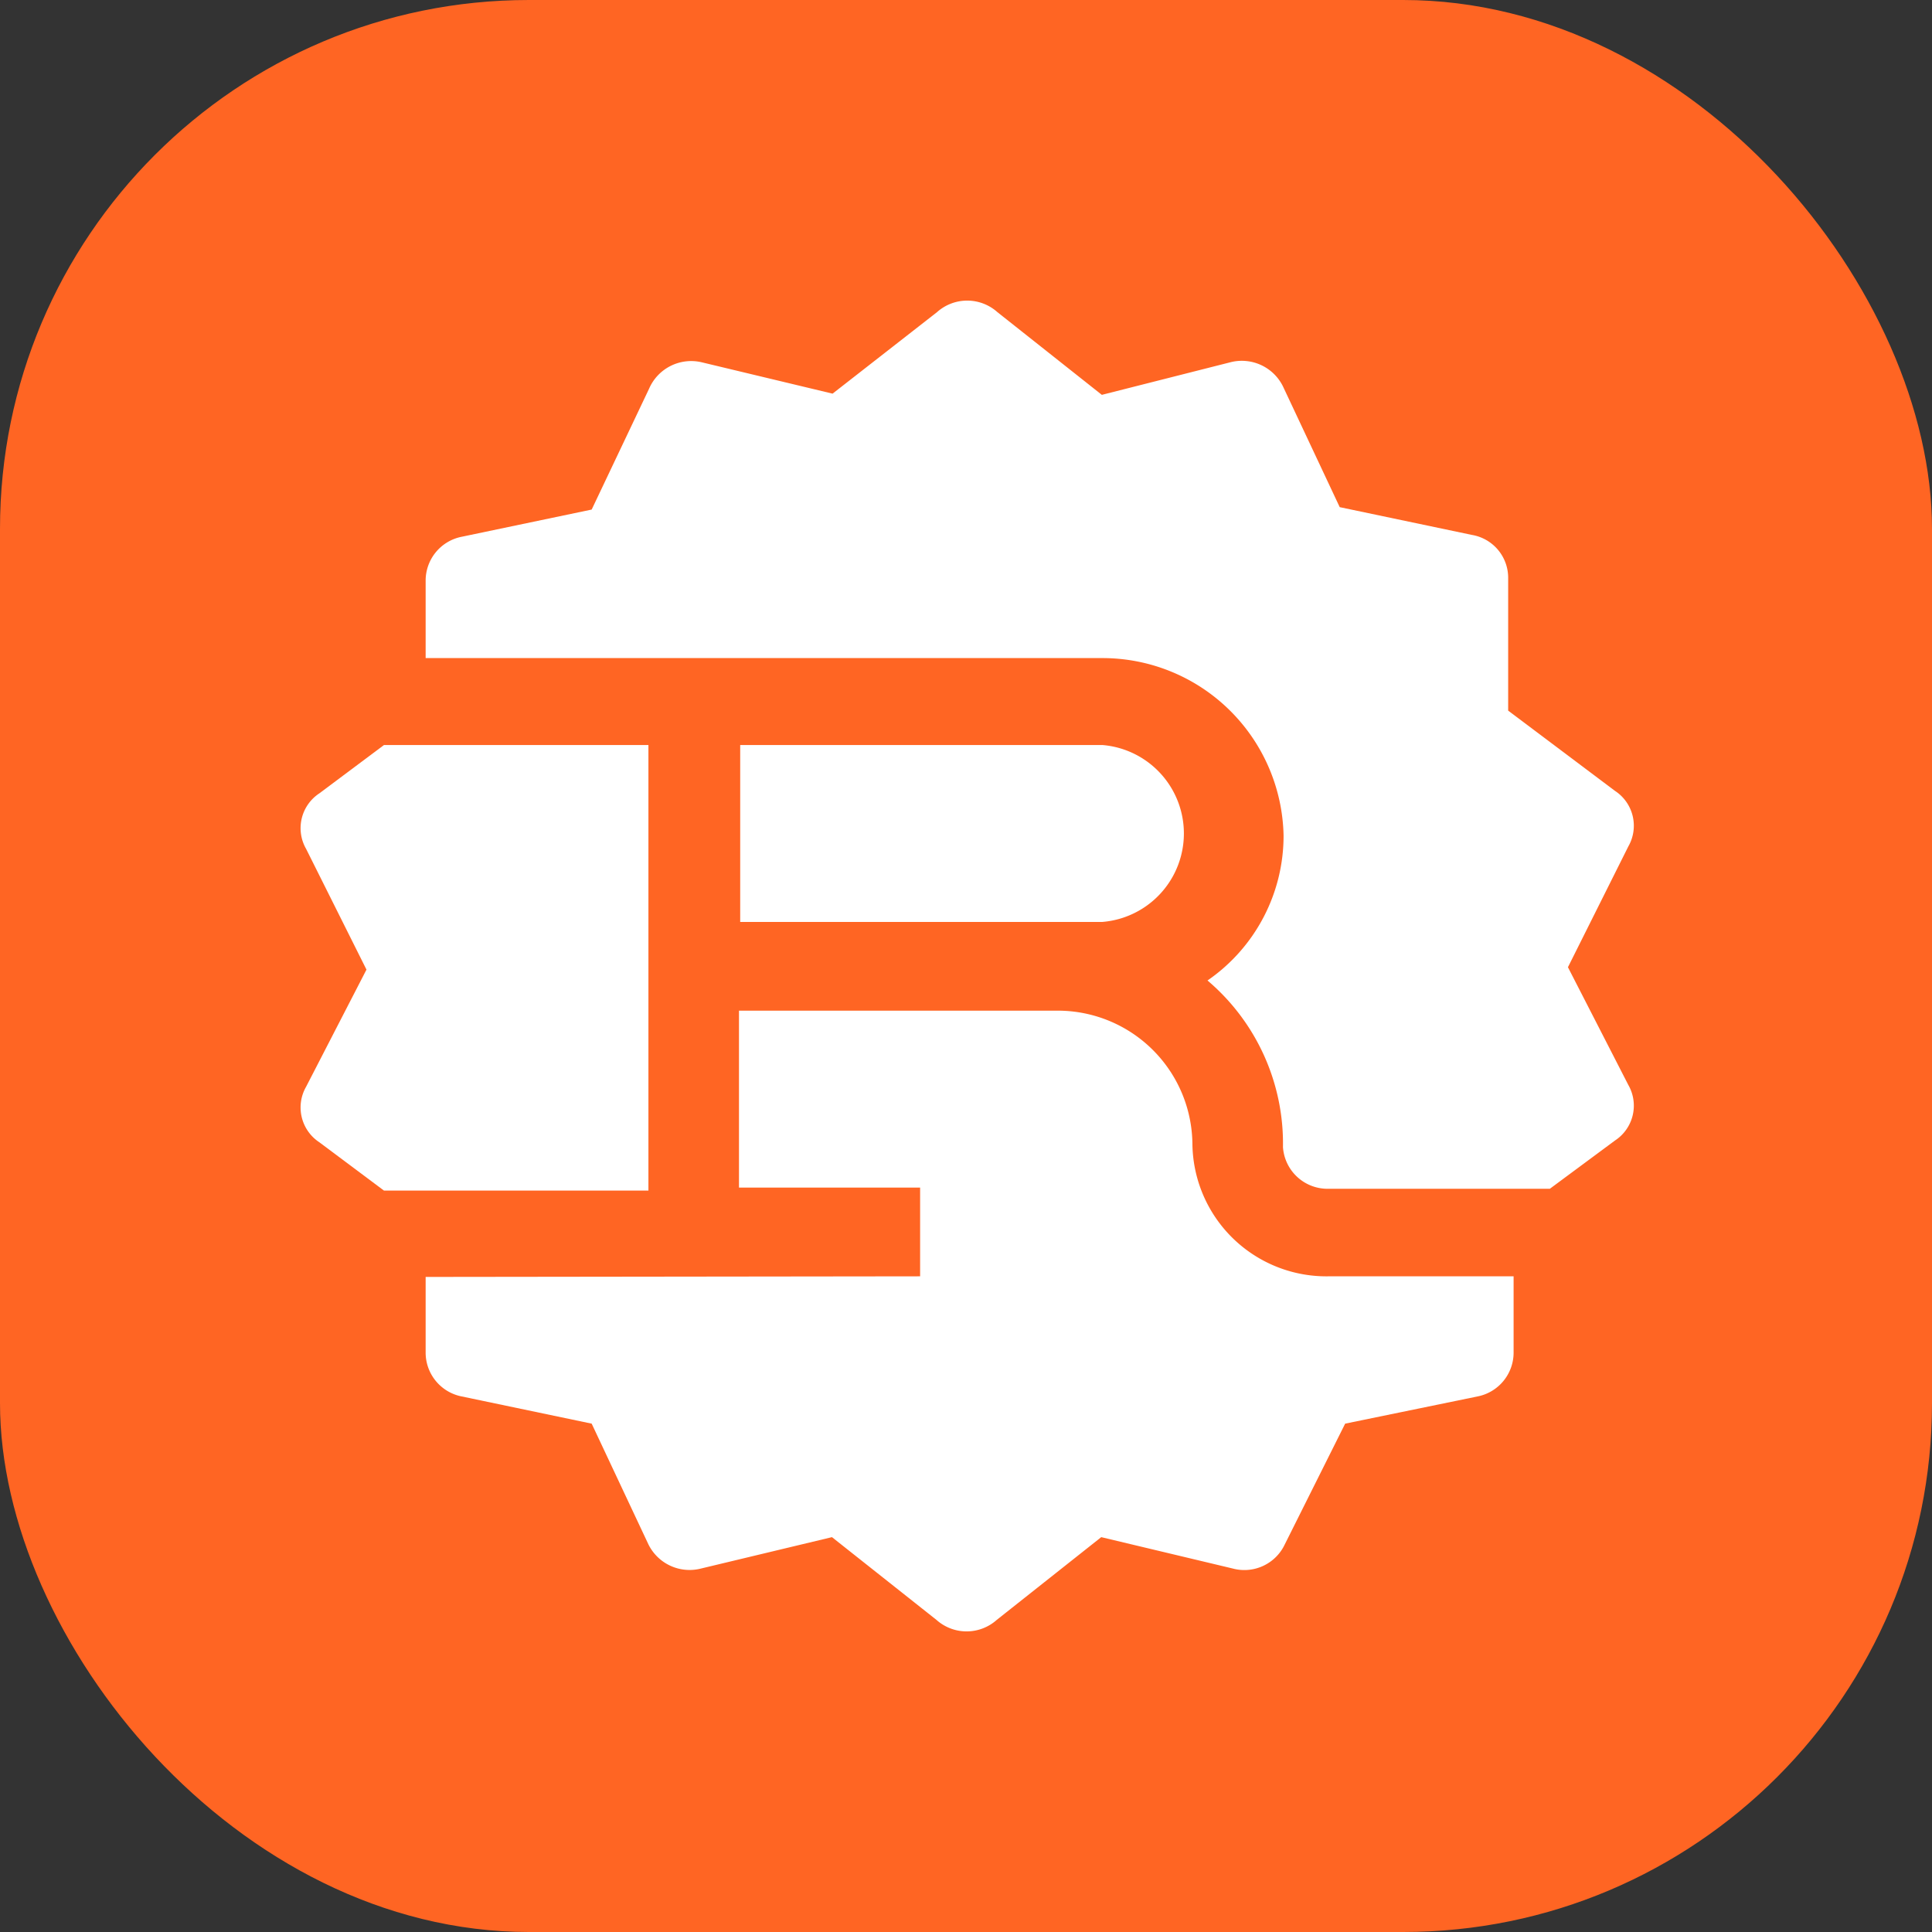 <svg xmlns="http://www.w3.org/2000/svg" width="32" height="32" viewBox="0 0 32 32"><rect x="0" y="0" width="32" height="32" fill="#333333" stroke="none"/><rect width="32" height="32" rx="8.76" fill="#ff6523"/><path d="M15.52,5.17a.75.75,0,0,1,1,0l1.73,1.37L20.38,6a.76.76,0,0,1,.87.4l.94,2,2.19.46a.72.72,0,0,1,.6.72l0,2.19,1.77,1.33a.69.69,0,0,1,.22.92l-1,2,1,1.95a.69.69,0,0,1-.22.92l-1.08.8H22a.74.74,0,0,1-.75-.69h0A3.54,3.54,0,0,0,20,16.24a2.91,2.91,0,0,0,1.26-2.4,3,3,0,0,0-3-2.94H7.05V9.62a.74.74,0,0,1,.6-.73L9.8,8.44l.95-2A.76.76,0,0,1,11.62,6l2.17.52Z" fill="#fff"/><path d="M6.36,12.34l-1.07.8a.69.69,0,0,0-.22.92l1,2L5.07,18a.69.69,0,0,0,.22.92l1.07.8h4.38V12.34Z" fill="#fff"/><path d="M7.05,21.15V22.4a.74.74,0,0,0,.6.73l2.15.45.94,2a.76.76,0,0,0,.87.4l2.17-.52,1.73,1.37a.75.75,0,0,0,1,0l1.73-1.37,2.18.52a.74.74,0,0,0,.86-.4l1-2,2.19-.45a.74.74,0,0,0,.6-.73V21.14H22a2.22,2.22,0,0,1-2.25-2.2,2.23,2.23,0,0,0-2.26-2.2H12.24v2.93h3v1.47Z" fill="#fff"/><path d="M18.26,15.27h-6V12.34h6a1.47,1.47,0,0,1,0,2.93Z" fill="#fff"/></svg>
